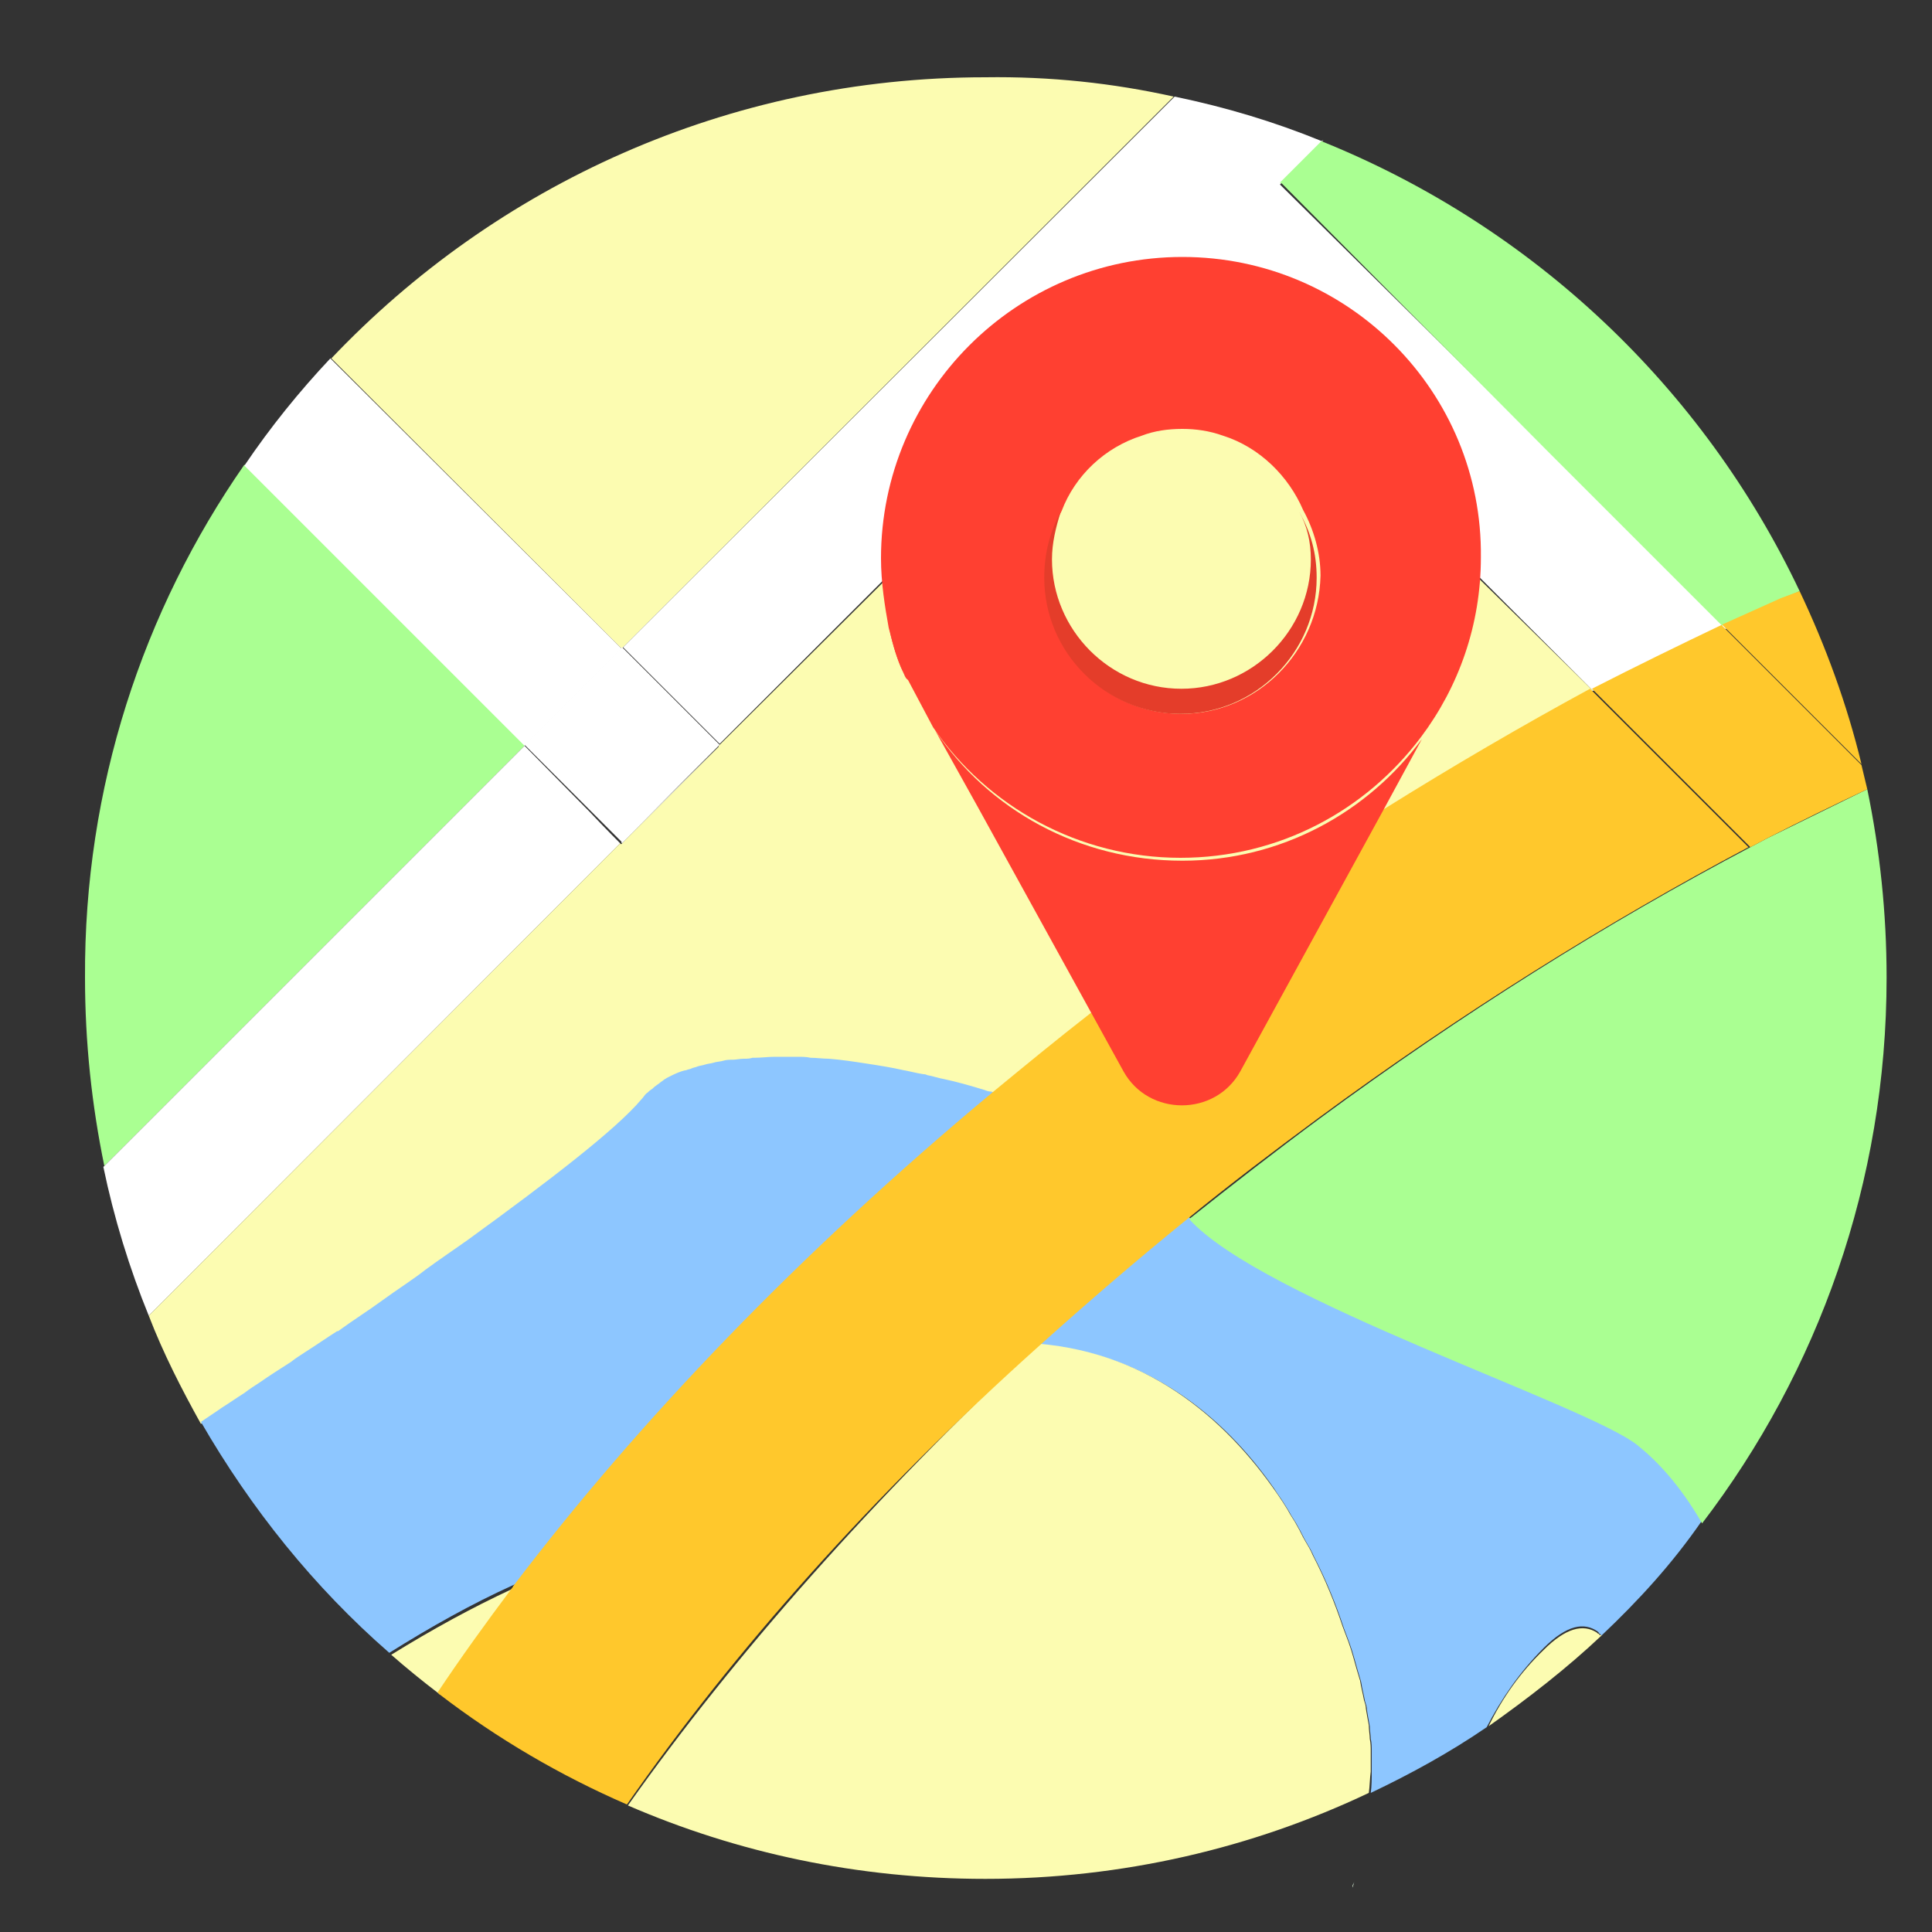 <?xml version="1.0" standalone="no"?><!DOCTYPE svg PUBLIC "-//W3C//DTD SVG 1.1//EN" "http://www.w3.org/Graphics/SVG/1.1/DTD/svg11.dtd"><svg t="1589614786955" class="icon" viewBox="0 0 1024 1024" version="1.1" xmlns="http://www.w3.org/2000/svg" p-id="8547" width="128" height="128" xmlns:xlink="http://www.w3.org/1999/xlink"><rect x="0" y="0" width="1024" height="1024" fill="#333333" stroke="none"/><defs><style type="text/css"></style></defs><path d="M622.08 51.2L329.728 343.552h-0.512l-153.6-153.6C262.656 98.304 385.536 40.96 522.24 40.96c34.304-0.512 67.584 3.072 99.84 10.24z" fill="#FCFCB1" p-id="8548"></path><path d="M129.536 246.272l148.48 148.48v0.512l-222.72 222.72c-6.656-32.256-10.24-65.536-10.24-99.84-0.512-100.864 30.72-194.56 84.48-271.872" fill="#AAFF92" p-id="8549"></path><path d="M355.328 420.864l-26.112 25.6 0.512 0.512 51.712-51.712-26.112 25.6z m-225.792-174.08l148.48 148.48 51.712-51.712h-0.512l-154.112-153.6c-16.384 17.408-31.744 36.352-45.568 56.832m225.792 174.08l-25.6 25.6h-0.512l0.512 0.512 51.712-51.712-26.112 25.6z m0 0l-25.6 25.6h-0.512l0.512 0.512 51.712-51.712-26.112 25.6z m0 0l-25.6 25.6h-0.512l0.512 0.512 51.712-51.712-26.112 25.6z m-77.312-25.6l-223.232 223.232c5.632 27.136 13.824 53.76 24.064 78.848l249.856-250.368S321.024 439.296 312.32 430.08l-34.304-34.816z m77.312 25.6l-25.6 25.6h-0.512l0.512 0.512 51.712-51.712-26.112 25.6z m0 0l-25.6 25.6h-0.512l0.512 0.512 51.712-51.712-26.112 25.6z m0 0l-25.6 25.6h-0.512l0.512 0.512 51.712-51.712-26.112 25.6z m-26.112 25.6l26.112-25.6-26.112 25.6z m0 0l26.112-25.6-26.112 25.6z m0 0l26.112-25.6-26.112 25.6z m371.2-371.712c-25.088-10.24-50.688-17.92-77.824-23.552L330.24 343.04l51.2 51.2 245.76-245.76 157.184 157.696 59.904 59.904h0.512l69.632-32.768h0.512l0.512-0.512-2.048-2.048-92.672-92.16-142.336-140.8 1.024-1.024 22.016-22.528M329.728 446.464l25.6-25.6-25.6 25.6z m-0.512 0l26.112-25.6-26.112 25.6z m0 0l26.112-25.6-26.112 25.6z" fill="#FFFFFF" p-id="8550"></path><path d="M701.44 75.264c111.104 45.056 201.216 130.048 252.416 238.08-3.072 1.536-6.656 2.56-9.728 4.096l-30.72 13.824s-0.512 0-0.512 0.512l-92.16-92.16L679.424 97.28l-1.024-0.512 22.016-22.016" fill="#AAFF92" p-id="8551"></path><path d="M329.728 446.464L278.016 394.752 329.728 343.04l51.712 51.712-51.712 51.712z m296.96-297.984l-40.448-40.448 51.2-51.712 40.448 40.448-51.2 51.712z" fill="#FFFFFF" p-id="8552"></path><path d="M844.288 366.08s-0.512 0 0 0c-36.864 19.456-74.24 40.448-111.104 63.488-15.36 9.728-30.72 19.456-46.08 29.696-9.728 6.144-18.944 12.8-28.672 19.456-8.192 5.632-15.872 11.264-24.064 16.896-2.56 2.048-5.632 4.096-8.192 5.632l-10.752 7.68c-4.096 3.072-7.68 5.632-11.776 8.704-8.704 6.144-16.896 12.8-25.088 19.456-17.92 14.336-35.84 28.672-53.248 43.008-1.536-0.512-2.56-1.024-4.096-1.024-6.656-2.048-13.824-4.096-20.992-5.632-2.56-0.512-5.632-1.536-8.704-2.048-0.512 0-1.536-0.512-2.048-0.512-35.328-7.68-71.68-11.776-100.864-8.192-2.048 0-3.584 0.512-5.12 0.512-2.048 0-3.584 0.512-5.12 1.024-1.536 0-3.072 0.512-4.608 1.024-1.536 0.512-2.56 0.512-4.096 1.024-1.024 0.512-2.048 0.512-3.072 1.024-1.024 0-2.048 0.512-3.072 1.024h-0.512c-2.56 1.024-4.608 1.536-6.656 2.56l-3.072 1.536c-0.512 0.512-1.024 0.512-1.536 1.024-0.512 0.512-1.536 1.024-2.048 1.536-0.512 0.512-1.536 1.024-2.048 1.536-1.024 0.512-1.536 1.024-2.56 2.048-1.024 0.512-1.536 1.536-2.56 2.048-1.024 1.024-2.048 2.048-2.56 3.072-13.824 15.872-48.64 43.008-91.648 74.24-7.168 5.12-14.848 10.752-22.528 15.872-7.68 5.12-15.36 10.752-23.04 16.384s-15.872 10.752-23.552 16.384h-0.512c-5.12 3.584-10.752 7.168-16.384 10.752-2.56 2.048-5.632 3.584-8.192 5.632-5.12 3.584-10.752 7.168-16.384 10.752-2.56 2.048-5.12 3.584-8.192 5.632-4.096 2.56-7.68 5.12-11.776 7.68-4.096 2.56-7.68 5.12-11.264 7.68-10.24-18.432-19.968-37.376-27.648-57.344l249.856-250.368 0.512 0.512 51.712-51.712v-0.512l86.528-86.016 159.744-159.232L784.384 307.2l59.904 58.88z" fill="#FCFCB1" p-id="8553"></path><path d="M848.896 866.816c-18.432 17.408-38.912 33.28-59.904 48.128 7.168-14.848 16.896-28.672 29.184-40.448 11.776-11.776 20.992-13.824 28.16-9.216l0.512 0.512c0.512 0 1.024 0.512 1.024 1.024 0.512-0.512 0.512-0.512 1.024 0" fill="#FCFCB1" p-id="8554"></path><path d="M716.8 1000.448c0-1.024 0.512-2.048 1.024-3.072-0.512 1.024-0.512 2.048-1.024 3.072zM848.896 866.816l-0.512-0.512c-0.512-0.512-1.024-0.512-1.024-1.024l-0.512-0.512c-7.168-5.12-16.384-3.584-28.672 8.704-12.8 12.8-22.528 27.136-30.208 41.984-19.456 13.312-39.936 24.576-61.44 34.816 0.512-3.584 0.512-7.68 0.512-11.264v-7.68-3.072c0-2.048 0-4.608-0.512-6.656 0-2.048-0.512-4.096-0.512-6.656-0.512-2.56-1.024-5.632-1.536-8.704 0-1.536-0.512-3.072-1.024-4.608-0.512-3.072-1.536-6.656-2.048-10.24-0.512-1.536-1.024-3.584-1.536-5.12-1.536-5.12-2.56-9.728-4.608-15.36-0.512-1.536-1.024-2.56-1.536-4.096-0.512-1.536-1.024-2.56-1.536-4.096-4.096-12.288-9.216-25.088-15.872-37.888-1.024-2.56-2.56-5.12-4.096-7.68-1.536-2.56-2.56-5.12-4.096-7.68-1.536-3.072-3.584-5.632-5.12-8.704-1.024-1.536-1.536-2.56-2.56-4.096-1.536-2.56-3.584-5.12-5.12-7.68-27.136-38.912-67.584-71.68-124.928-76.288-4.608-0.512-9.728-0.512-14.848-0.512-138.752 1.024-94.208 76.8-210.944 108.544-16.896 4.608-34.816 11.264-52.736 19.456-21.504 9.728-43.52 22.016-65.536 35.84-39.936-34.816-73.216-76.288-99.84-122.368 3.584-2.56 7.68-5.12 11.264-7.68 4.096-2.56 7.68-5.12 11.776-7.68 2.56-2.048 5.12-3.584 8.192-5.632 5.12-3.584 10.752-7.168 16.384-10.752 2.56-2.048 5.12-3.584 8.192-5.632 5.632-3.584 10.752-7.168 16.384-10.752h0.512c7.68-5.632 15.872-10.752 23.552-16.384 7.68-5.632 15.872-10.752 23.04-16.384 7.68-5.632 15.36-10.752 22.528-15.872 43.008-31.232 78.336-58.368 91.648-74.24 1.024-1.024 1.536-2.048 2.56-3.072 1.024-0.512 1.536-1.536 2.56-2.048 1.024-0.512 1.536-1.536 2.56-2.048 0.512-0.512 1.536-1.024 2.048-1.536 0.512-0.512 1.536-1.024 2.048-1.536 0.512-0.512 1.024-0.512 1.536-1.024l3.072-1.536c2.048-1.024 4.608-2.048 6.656-2.56h0.512c1.024-0.512 2.048-0.512 3.072-1.024 1.024-0.512 2.048-0.512 3.072-1.024 1.536-0.512 2.56-0.512 4.096-1.024 1.536-0.512 3.072-0.512 4.608-1.024 1.536-0.512 3.584-0.512 5.12-1.024 1.536-0.512 3.584-0.512 5.12-0.512 1.536 0 3.584-0.512 5.632-0.512 1.536 0 3.072 0 4.608-0.512h1.024c3.584 0 7.168-0.512 10.752-0.512H422.912c2.048 0 4.608 0 6.656 0.512 3.072 0 6.656 0.512 9.728 0.512 6.656 0.512 13.312 1.536 19.968 2.56 6.656 1.024 13.312 2.048 19.968 3.584 3.072 0.512 6.656 1.536 10.24 2.048 0.512 0 1.024 0 2.048 0.512 3.072 0.512 5.632 1.536 8.704 2.048 7.168 1.536 14.336 3.584 20.992 5.632 1.536 0.512 2.56 1.024 4.096 1.024 50.688 15.36 92.672 37.376 97.792 55.296 1.024 3.584 3.072 7.168 6.656 10.752 37.376 42.496 210.432 98.816 238.08 120.32 10.24 8.192 22.528 20.992 34.304 40.96-15.872 23.04-33.792 42.496-53.248 60.928z" fill="#8DC6FF" p-id="8555"></path><path d="M716.8 1000.448c0.512-1.024 0.512-2.048 1.024-3.072-0.512 1.024-1.024 2.048-1.024 3.072z m9.728-72.192c0-2.048 0-4.096-0.512-6.656 0-2.048-0.512-4.608-0.512-7.168-0.512-2.56-1.024-5.632-1.536-8.704 0-1.536-0.512-3.072-1.024-4.608-0.512-3.072-1.536-6.656-2.048-10.24-0.512-1.536-1.024-3.584-1.536-5.12-1.536-5.12-2.56-9.728-4.608-15.36-0.512-1.536-1.024-2.56-1.536-4.096-0.512-1.536-1.024-2.56-1.536-4.096-4.096-12.288-9.216-25.088-15.872-37.888-1.024-2.56-2.56-5.12-4.096-7.68-1.536-2.56-2.56-5.12-4.096-7.68-1.536-3.072-3.584-5.632-5.12-8.704-1.024-1.536-1.536-2.56-2.56-4.096-27.648-41.984-69.12-78.848-129.536-83.968-87.04 81.408-160.768 164.352-217.6 244.736 57.856 25.088 121.856 38.912 189.44 38.912 72.704 0 141.824-16.384 203.264-45.568 0.512-3.584 0.512-7.68 1.024-11.264v-7.68-3.072z m-493.568-30.208c12.288-18.944 26.112-37.888 40.448-56.832-0.512 0.512-1.536 0.512-2.048 1.024-20.992 9.728-42.496 21.504-64 34.816 8.192 7.168 16.384 13.824 25.088 20.48" fill="#FCFCB1" p-id="8556"></path><path d="M989.696 418.304c6.656 32.256 10.24 65.536 10.24 99.84 0 108.544-36.352 208.896-97.792 289.28-11.776-20.48-24.064-33.28-34.304-41.472-27.136-21.504-199.168-77.312-237.568-119.808 22.528-17.92 45.568-35.84 69.12-53.248 75.776-55.808 152.576-103.936 228.352-143.872 3.072-1.536 5.632-3.072 8.704-4.608 17.92-8.704 35.328-17.408 53.248-26.112z" fill="#AAFF92" p-id="8557"></path><path d="M944.128 316.928l-30.72 13.824s-0.512 0-0.512 0.512l2.048 2.048 71.68 71.68c-7.68-31.744-18.944-62.464-32.768-91.648-3.072 1.024-6.656 2.56-9.728 3.584zM232.96 898.048c30.72 23.552 64 43.008 99.328 58.368 56.32-80.896 130.048-163.84 218.624-243.2 25.088-22.528 51.2-45.056 78.336-67.072 22.528-18.432 45.568-35.84 69.12-53.248 75.776-55.808 153.088-103.936 228.352-143.872l-83.968-83.968c-35.84 19.456-72.704 40.96-109.568 64-11.776 7.168-23.04 14.848-34.816 22.528-4.096 2.56-7.68 5.12-11.776 7.68-3.584 2.048-6.656 4.608-10.24 6.656-3.072 2.048-5.632 4.096-8.704 6.144-7.168 5.12-14.336 10.24-21.504 14.848-4.096 2.56-8.192 5.632-11.776 8.704-2.56 2.048-5.632 4.096-8.192 5.632l-10.752 7.68c-4.096 3.072-7.68 5.632-11.776 8.704-8.704 6.144-16.896 12.8-25.088 18.944-18.432 14.336-35.84 28.672-53.248 43.008-101.376 84.48-186.368 173.056-252.928 260.608-0.512 0.512-0.512 1.024-1.024 1.536-13.824 18.432-27.136 36.864-39.424 55.296l1.024 1.024z" fill="#FFC82C" p-id="8558"></path><path d="M989.696 418.304c-17.408 8.192-35.328 16.896-53.248 26.112-3.072 1.536-5.632 3.072-8.704 4.608L844.8 366.08l-1.024-1.024c23.04-11.776 46.08-23.04 68.608-33.792l2.048 2.048 72.192 72.192c1.024 4.096 2.048 8.704 3.072 12.8z" fill="#FFC82C" p-id="8559"></path><path d="M479.232 357.376c-3.072-7.68-5.632-15.872-7.68-23.552 1.536 8.192 4.096 15.872 7.68 23.552z m147.456 98.816c-54.784 0-102.912-27.136-131.072-69.12l22.528 40.448 77.312 140.288c13.312 24.064 48.64 24.064 61.952 0l76.8-140.288 19.456-35.84c-28.672 38.912-74.752 64.512-126.976 64.512z" fill="#FF4031" p-id="8560"></path><path d="M626.688 136.192c-88.064 0-159.744 71.68-159.744 159.744 0 12.8 2.048 25.6 4.096 36.864 2.048 7.68 4.096 16.384 7.68 23.552 0.512 1.024 1.024 3.072 2.56 4.096l13.312 25.088c28.672 41.984 77.312 69.12 131.072 69.12 52.224 0 98.304-25.088 127.488-64 19.968-26.624 31.744-59.392 31.744-95.232 1.024-87.552-70.144-159.232-158.208-159.232z m-0.512 242.176c-39.936 0-72.192-32.768-72.192-72.704 0-12.288 3.072-24.064 8.704-34.816 7.168-18.944 23.04-33.792 42.496-39.936 6.656-2.56 13.824-3.584 21.504-3.584 7.168 0 14.336 1.024 21.504 3.584 19.456 6.144 34.816 21.504 42.496 39.424 5.632 10.24 9.216 22.528 9.216 34.816-1.024 40.448-33.792 73.216-73.728 73.216z" fill="#FF4031" p-id="8561"></path><path d="M694.784 296.448c0 37.888-31.232 68.608-68.608 68.608-37.888 0-68.608-31.232-68.608-68.608 0-8.704 2.048-16.896 4.608-25.088-5.632 10.24-8.704 22.016-8.704 34.816 0 39.936 32.768 72.192 72.192 72.192 39.936 0 72.192-32.768 72.192-72.192 0-12.8-3.072-24.064-9.216-34.816 4.096 7.168 6.144 15.872 6.144 25.088z" fill="#E43D2A" p-id="8562"></path></svg>